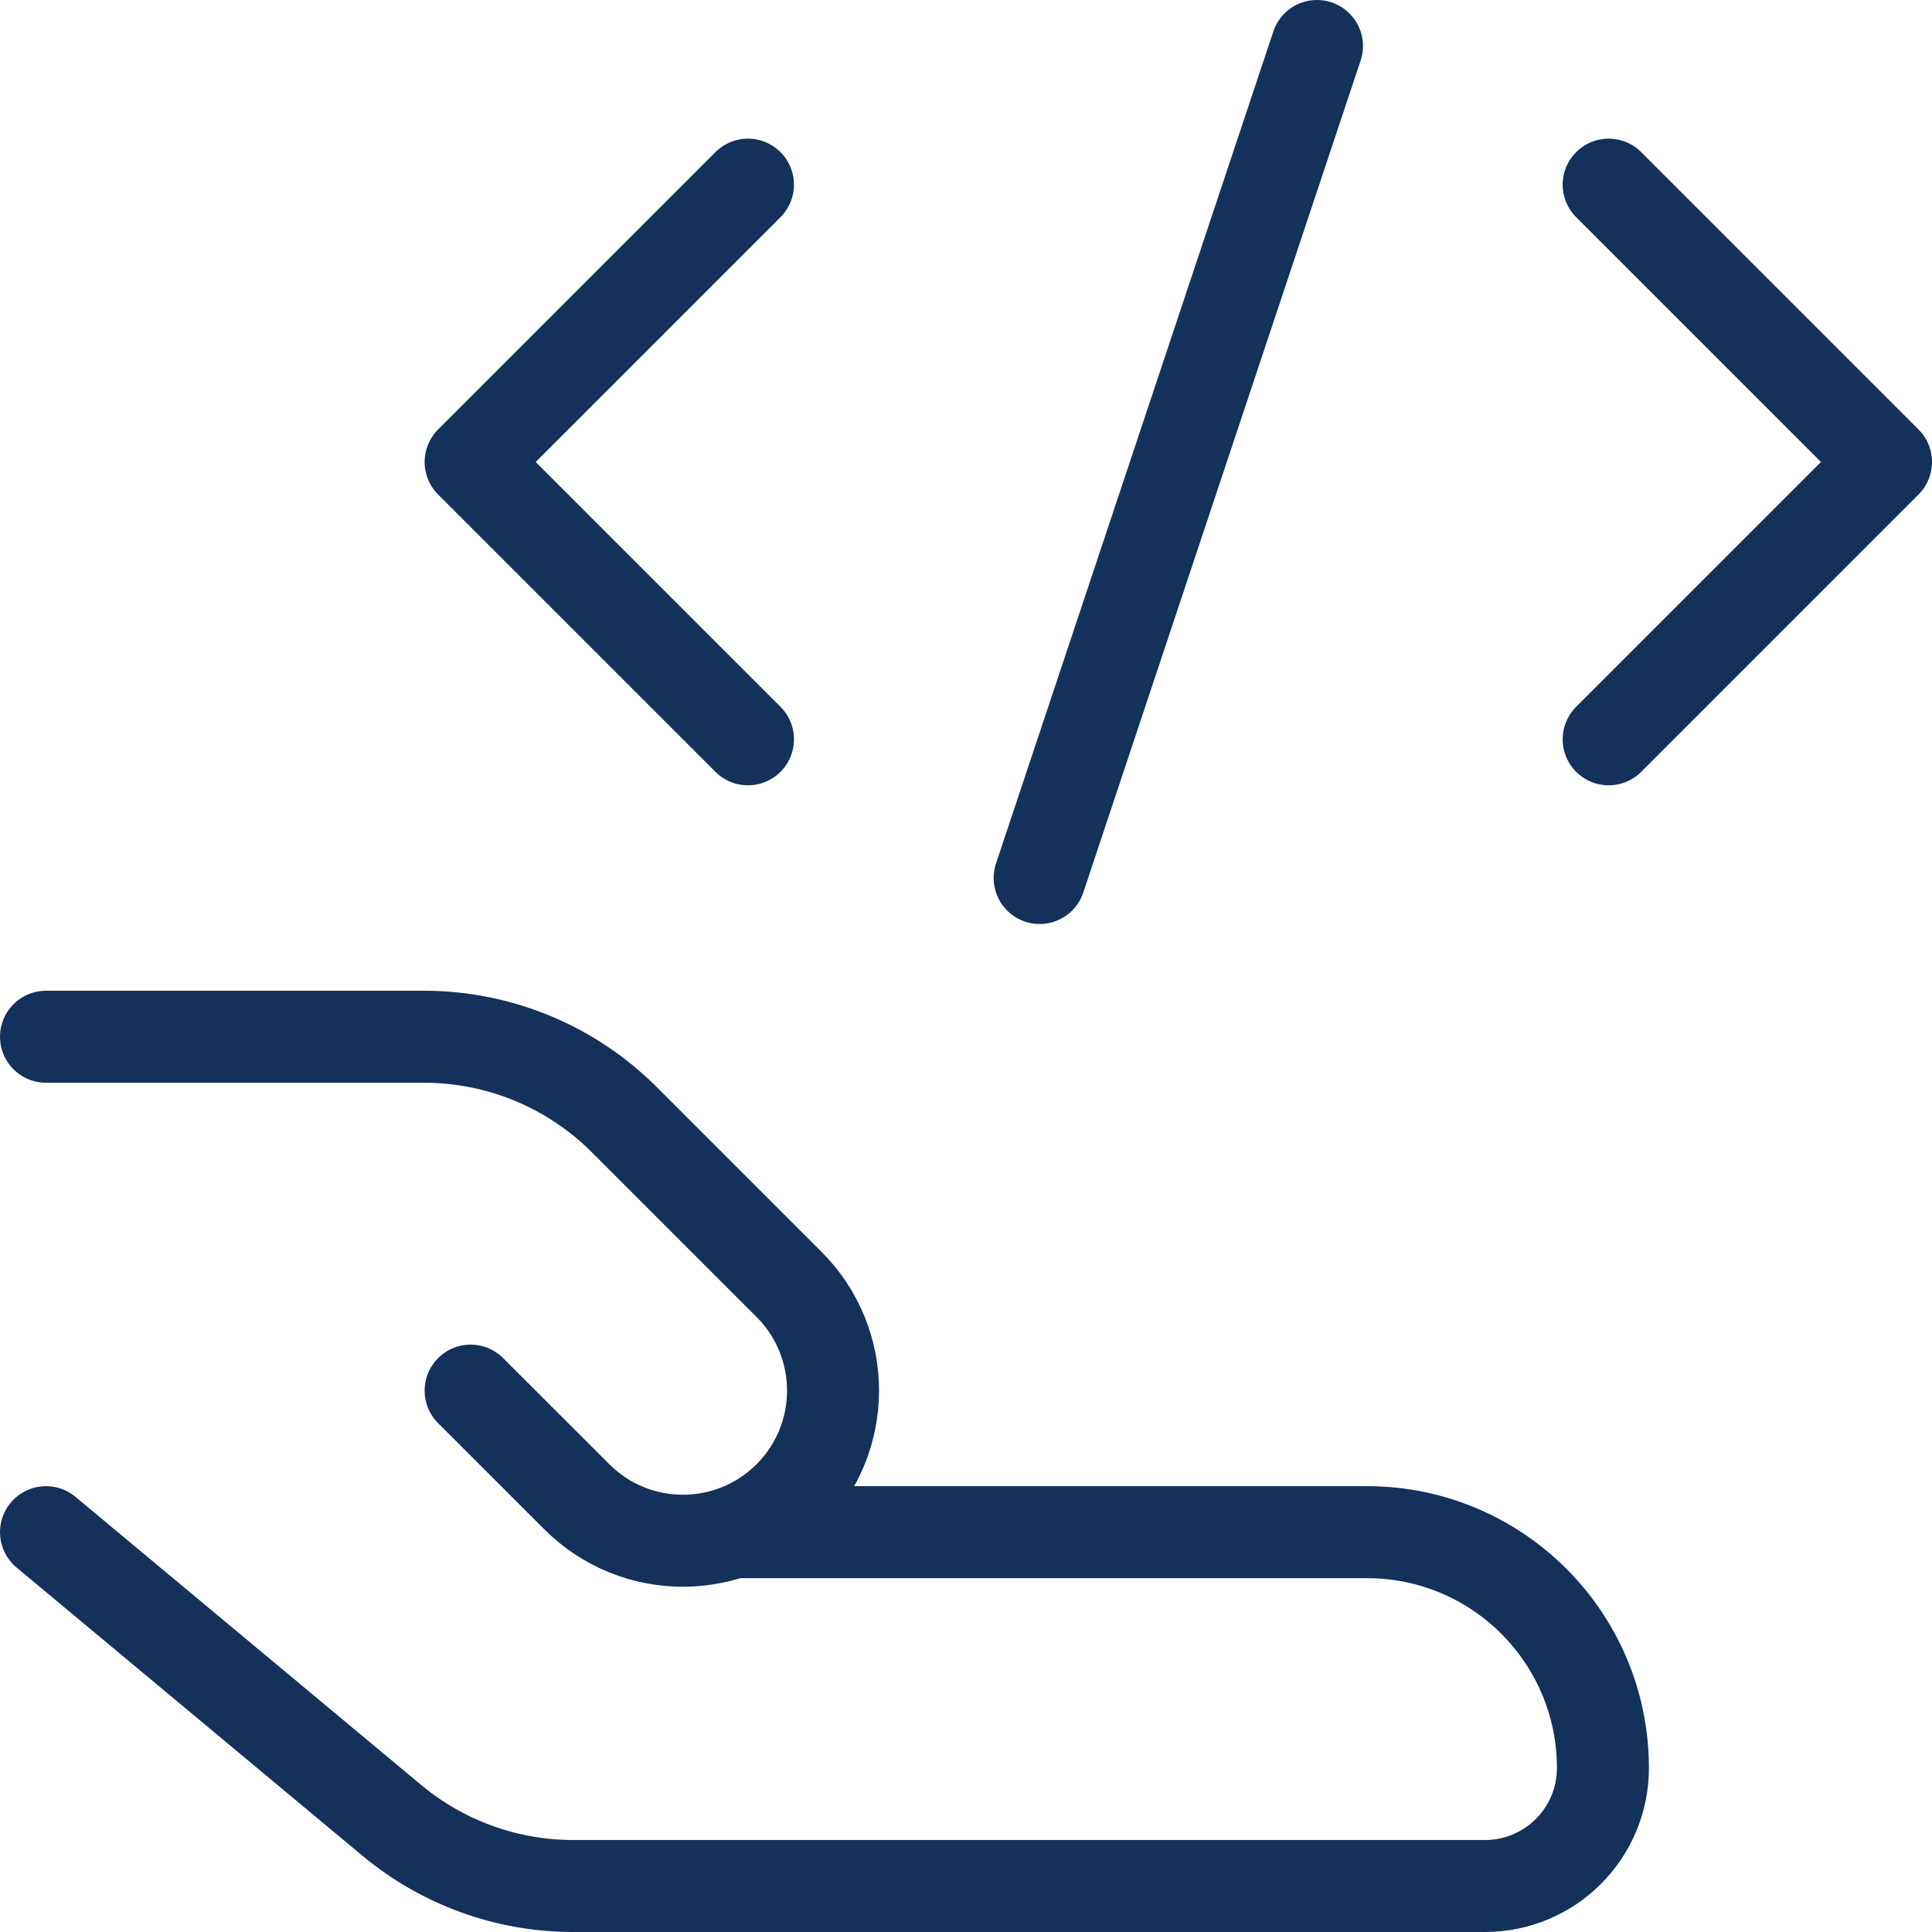 <svg width="42" height="42" viewBox="0 0 42 42" fill="none" xmlns="http://www.w3.org/2000/svg">
<path d="M16.26 4.014L10.231 10.043L16.26 16.072M34.971 4.014L41 10.043L34.971 16.072M22.601 19.087L28.63 1M1 33.308L8.519 39.574C9.625 40.495 11.019 41 12.459 41H32.282C33.698 41 34.846 39.852 34.846 38.436C34.846 35.604 32.55 33.308 29.718 33.308H15.936M10.231 30.231L12.539 32.538C13.813 33.813 15.879 33.813 17.154 32.538C18.428 31.264 18.428 29.197 17.154 27.923L13.572 24.341C12.418 23.187 10.852 22.538 9.22 22.538H1" stroke="#14315B" stroke-width="2" stroke-linecap="round" stroke-linejoin="round"/>
</svg>
